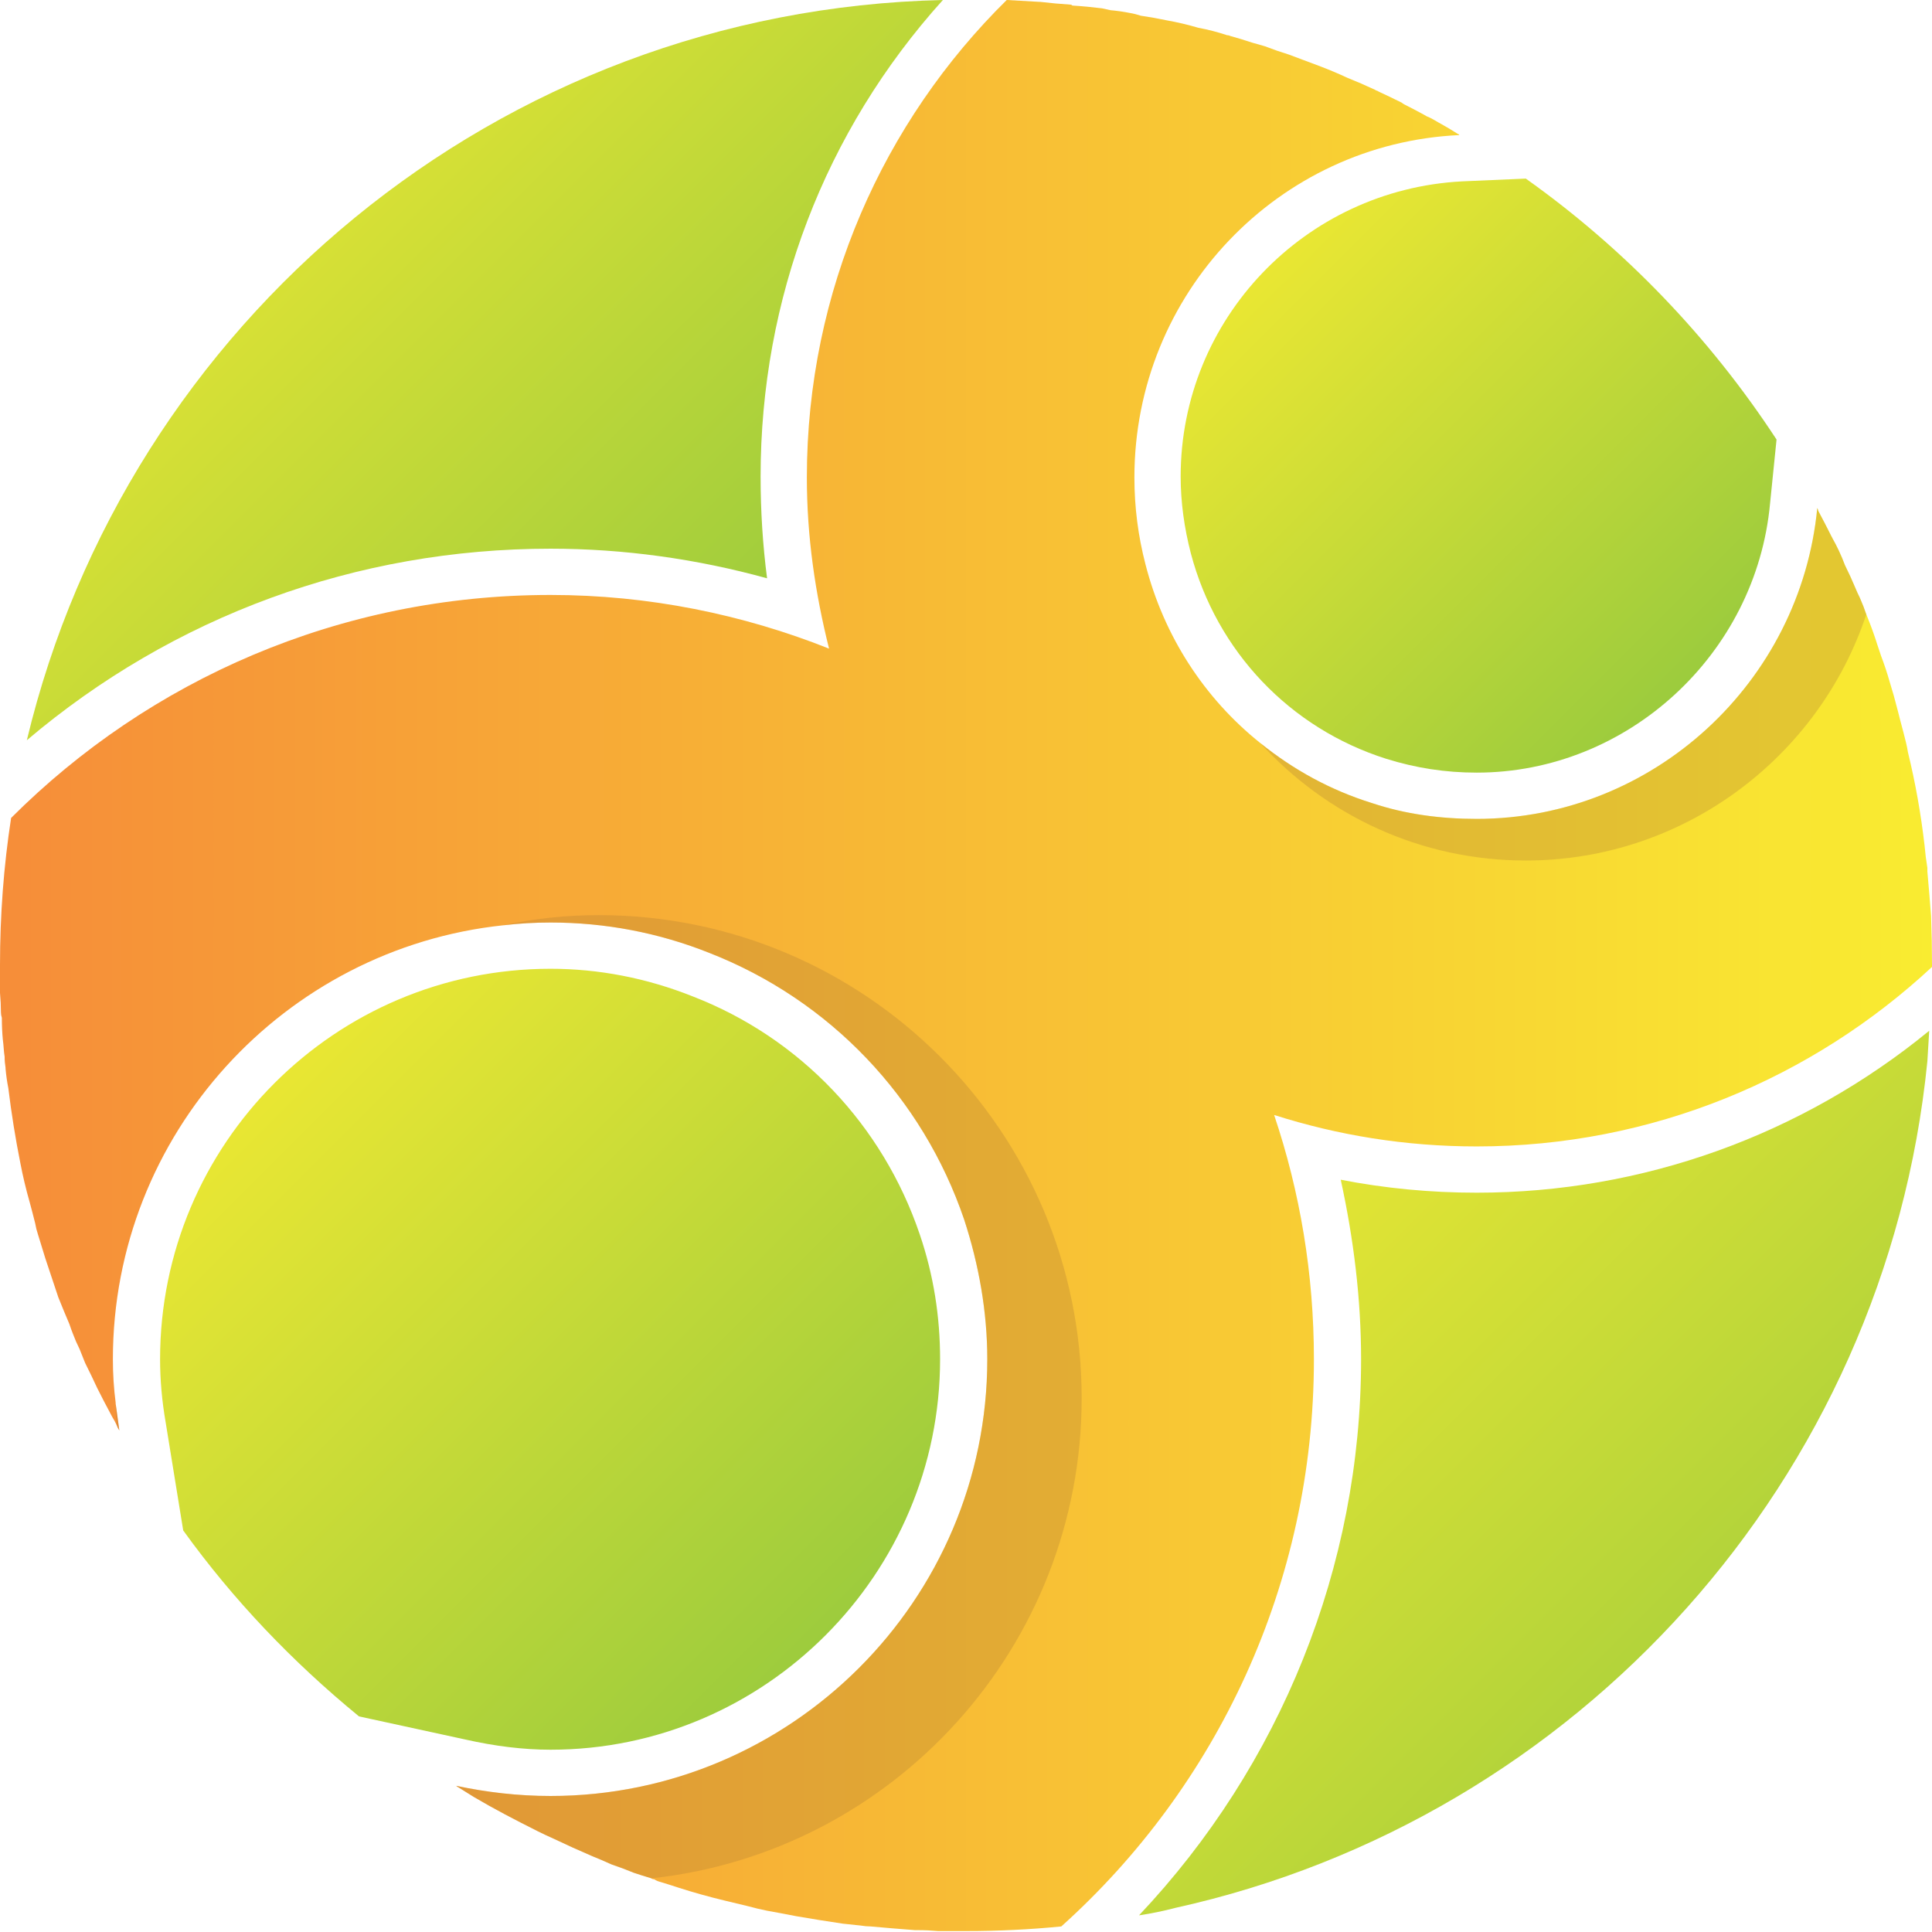 <svg width="256" height="256" viewBox="0 0 256 256" fill="none" xmlns="http://www.w3.org/2000/svg">
<path d="M195.677 158.038C189.546 158.038 183.539 157.466 177.654 156.321C179.37 164.168 180.351 172.138 180.351 180.107C180.351 207.571 169.684 233.931 150.926 253.793C152.561 253.548 154.154 253.221 155.707 252.812C209.041 241.042 249.868 196.046 255.386 140.628C255.467 139.32 255.549 137.972 255.631 136.582C238.711 150.436 217.623 158.038 195.677 158.038Z" fill="url(#paint0_linear_6_13074)"/>
<path d="M72.951 72.705C82.637 72.705 92.323 74.054 101.641 76.628C101.069 72.215 100.783 67.719 100.783 63.142C100.783 39.602 109.242 17.41 124.936 0C65.84 1.349 16.798 42.789 3.557 98.084C22.928 81.655 47.204 72.705 72.951 72.705Z" fill="url(#paint1_linear_6_13074)"/>
<path d="M47.571 227.432L61.671 230.497C65.472 231.356 69.272 231.846 72.95 231.846C101.395 231.846 124.567 208.551 124.567 180.107C124.567 174.467 123.709 168.95 121.87 163.555C116.966 149.088 106.054 137.563 91.832 132.045C85.701 129.593 79.326 128.367 72.95 128.367C44.383 128.367 21.211 151.54 21.211 180.107C21.211 182.804 21.456 185.624 21.947 188.444L24.276 202.789C30.897 211.984 38.743 220.199 47.571 227.432Z" fill="url(#paint2_linear_6_13074)"/>
<path d="M193.715 24.032C172.872 25.135 156.443 42.3 156.443 63.143C156.443 66.576 156.934 70.009 157.792 73.319C161.225 86.315 170.911 96.492 183.662 100.538C187.585 101.764 191.508 102.377 195.677 102.377C215.662 102.377 232.704 86.683 234.543 66.699L235.401 58.239C226.574 44.752 215.294 32.982 202.175 23.664L193.715 24.032Z" fill="url(#paint3_linear_6_13074)"/>
<path d="M256 127.877V128.123C240.184 142.835 218.973 151.908 195.678 151.908C186.238 151.908 177.287 150.437 168.828 147.739C172.261 157.916 174.1 168.828 174.1 180.107C174.1 209.9 161.226 236.751 140.628 255.264C136.46 255.673 132.25 255.877 128 255.877C126.937 255.877 125.916 255.877 124.935 255.877H124.322C123.423 255.796 122.524 255.755 121.625 255.755C121.543 255.755 121.42 255.755 121.257 255.755C120.194 255.673 119.172 255.591 118.192 255.51C117.292 255.428 116.353 255.346 115.372 255.264C114.963 255.264 114.513 255.223 114.023 255.142C113.287 255.06 112.511 254.978 111.694 254.897C110.631 254.733 109.568 254.57 108.506 254.406C107.525 254.243 106.544 254.079 105.563 253.916C104.337 253.67 102.989 253.425 101.64 253.18C100.822 253.017 99.964 252.812 99.065 252.567C98.084 252.322 97.063 252.077 96 251.831C93.957 251.341 91.913 250.769 89.87 250.115C89.134 249.87 88.358 249.625 87.54 249.379C87.213 249.298 86.927 249.175 86.682 249.011C86.519 249.011 86.396 248.971 86.314 248.889C85.497 248.644 84.72 248.399 83.985 248.153C83.004 247.745 82.023 247.377 81.042 247.05C80.143 246.641 79.285 246.273 78.467 245.946C76.751 245.211 75.034 244.434 73.318 243.617C72.582 243.29 71.888 242.963 71.234 242.636C69.763 241.9 68.332 241.165 66.942 240.429C65.553 239.693 64.163 238.917 62.774 238.1C62.12 237.691 61.466 237.282 60.812 236.874C60.649 236.792 60.526 236.71 60.444 236.628C64.49 237.487 68.659 237.977 72.95 237.977C104.828 237.977 130.82 211.985 130.82 180.107C130.82 173.854 129.716 167.602 127.755 161.594C122.238 145.41 109.977 132.536 94.038 126.284C87.295 123.586 80.184 122.238 72.95 122.238C70.825 122.238 68.741 122.36 66.697 122.605C37.64 125.671 14.958 150.314 14.958 180.107C14.958 182.069 15.081 183.99 15.326 185.87V185.992C15.489 187.137 15.653 188.322 15.816 189.548C15.653 189.303 15.53 189.057 15.448 188.812C15.367 188.649 15.285 188.485 15.203 188.322C14.958 187.913 14.754 187.545 14.59 187.218C14.018 186.156 13.446 185.052 12.874 183.908C12.383 182.845 11.852 181.742 11.28 180.598C11.034 179.985 10.789 179.372 10.544 178.759C10.217 178.105 9.931 177.451 9.686 176.797C9.522 176.388 9.359 175.939 9.195 175.448C8.705 174.304 8.215 173.119 7.724 171.893C7.315 170.667 6.907 169.441 6.498 168.215C6.335 167.724 6.171 167.234 6.008 166.743C5.681 165.681 5.354 164.618 5.027 163.556C4.863 163.065 4.741 162.575 4.659 162.084C4.414 161.103 4.169 160.164 3.923 159.264C3.433 157.548 3.024 155.831 2.697 154.115C2.043 150.845 1.512 147.535 1.103 144.184C0.94 143.367 0.817 142.508 0.736 141.609C0.736 141.609 0.736 141.568 0.736 141.487C0.654 140.996 0.613 140.506 0.613 140.015C0.49 139.28 0.49 138.544 0.368 137.686C0.286 136.787 0.245 135.847 0.245 134.866C0.163 134.621 0.123 134.376 0.123 134.13C0.123 133.313 0.082 132.455 0 131.556C0 130.329 0 129.103 0 127.877C0 121.257 0.49 114.759 1.471 108.383C19.739 90.115 44.996 78.835 72.95 78.835C85.946 78.835 98.452 81.41 109.854 85.946C108.015 78.59 106.912 71.111 106.912 63.264C106.912 38.498 117.088 16.061 133.395 0C134.784 0.082 136.215 0.163 137.686 0.245C137.686 0.245 137.727 0.245 137.808 0.245C139.198 0.409 140.547 0.531 141.854 0.613C141.977 0.613 142.1 0.736 142.1 0.736C143.407 0.817 144.715 0.94 146.023 1.103C146.432 1.185 146.799 1.267 147.126 1.349C148.026 1.43 148.884 1.553 149.701 1.717C150.192 1.798 150.682 1.921 151.172 2.084C152.317 2.248 153.461 2.452 154.605 2.697C155.995 2.943 157.384 3.269 158.774 3.678C160.082 3.923 161.349 4.25 162.575 4.659C162.738 4.659 162.902 4.7 163.065 4.782C163.964 5.027 164.904 5.313 165.885 5.64C166.457 5.803 167.029 5.967 167.602 6.13C168.664 6.539 169.727 6.907 170.789 7.234C172.097 7.724 173.405 8.215 174.713 8.705C176.02 9.195 177.287 9.727 178.513 10.299C179.739 10.789 180.966 11.321 182.192 11.893C182.314 12.015 182.559 12.015 182.682 12.138C183.745 12.628 184.766 13.119 185.747 13.609C185.829 13.691 185.951 13.773 186.115 13.854C186.932 14.263 187.791 14.713 188.69 15.203C188.935 15.367 189.18 15.489 189.425 15.571C189.752 15.734 190.12 15.939 190.529 16.184C191.428 16.674 192.327 17.206 193.226 17.778C193.308 17.778 193.349 17.819 193.349 17.9C169.441 19.004 150.314 38.866 150.314 63.264C150.314 67.188 150.805 71.029 151.785 74.789C154.238 84.353 159.632 92.567 166.989 98.452C171.402 102.008 176.307 104.705 181.824 106.421C186.238 107.893 190.897 108.506 195.678 108.506C219.096 108.506 238.59 90.36 240.797 67.31C240.879 67.474 240.92 67.596 240.92 67.678C241.492 68.741 242.064 69.844 242.636 70.989C242.636 71.111 242.759 71.111 242.759 71.234C243.413 72.378 243.985 73.604 244.475 74.912C244.966 75.893 245.415 76.874 245.824 77.854C245.987 78.263 246.192 78.713 246.437 79.203C246.764 79.939 247.05 80.674 247.295 81.41C247.867 82.799 248.358 84.148 248.766 85.456C248.93 85.946 249.093 86.437 249.257 86.927C249.665 87.99 250.033 89.093 250.36 90.237C250.769 91.545 251.137 92.853 251.464 94.161C251.709 95.142 251.954 96.082 252.199 96.981C252.444 97.962 252.69 98.82 252.812 99.678C253.793 103.683 254.529 107.811 255.019 112.061C255.101 113.042 255.223 114.023 255.387 115.004C255.387 115.167 255.387 115.331 255.387 115.494C255.469 116.393 255.55 117.333 255.632 118.314C255.714 119.377 255.796 120.398 255.877 121.379C255.959 123.586 256 125.752 256 127.877Z" fill="url(#paint4_linear_6_13074)"/>
<g style="mix-blend-mode:multiply" opacity="0.3">
<path d="M15.326 185.992C15.49 187.137 15.653 188.322 15.817 189.548C15.653 189.302 15.53 189.057 15.449 188.812C15.367 187.831 15.326 186.891 15.326 185.992Z" fill="#B07C34"/>
</g>
<g style="mix-blend-mode:multiply" opacity="0.3">
<path d="M143.327 185.258C143.327 218.239 118.315 245.457 86.315 248.89C85.498 248.645 84.721 248.4 83.986 248.154C83.005 247.746 82.024 247.378 81.043 247.051C80.144 246.642 79.286 246.274 78.468 245.947C76.752 245.212 75.035 244.435 73.319 243.618C72.583 243.291 71.888 242.964 71.235 242.637C69.763 241.901 68.333 241.166 66.943 240.43C65.554 239.695 64.164 238.918 62.775 238.101C62.121 237.692 61.467 237.283 60.813 236.875C60.65 236.793 60.527 236.711 60.445 236.629C64.491 237.488 68.66 237.978 72.951 237.978C104.828 237.978 130.821 211.986 130.821 180.108C130.821 173.856 129.717 167.603 127.756 161.595C122.238 145.411 109.978 132.537 94.039 126.285C87.296 123.587 80.185 122.239 72.951 122.239C70.826 122.239 68.742 122.361 66.698 122.606C70.785 121.707 74.995 121.258 79.327 121.258C114.637 121.258 143.327 149.947 143.327 185.258Z" fill="#B07C34"/>
</g>
<g style="mix-blend-mode:multiply" opacity="0.3">
<path d="M247.295 81.41C241.042 100.291 223.142 114.023 202.176 114.023C188.199 114.023 175.693 108.015 166.988 98.452C171.402 102.008 176.306 104.705 181.824 106.422C186.237 107.893 190.896 108.506 195.678 108.506C219.096 108.506 238.59 90.36 240.797 67.311C240.878 67.474 240.919 67.597 240.919 67.678C241.491 68.741 242.064 69.844 242.636 70.989C242.636 71.111 242.758 71.111 242.758 71.234C243.412 72.378 243.984 73.604 244.475 74.912C244.965 75.893 245.415 76.874 245.824 77.855C245.987 78.263 246.191 78.713 246.437 79.203C246.763 79.939 247.05 80.674 247.295 81.41Z" fill="#B07C34"/>
</g>
<defs>
<linearGradient id="paint0_linear_6_13074" x1="203.786" y1="319.811" x2="83.143" y2="199.168" gradientUnits="userSpaceOnUse">
<stop stop-color="#8CC63F"/>
<stop offset="1" stop-color="#F9EC31"/>
</linearGradient>
<linearGradient id="paint1_linear_6_13074" x1="56.419" y1="-47.501" x2="161.557" y2="57.637" gradientUnits="userSpaceOnUse">
<stop stop-color="#F9EC31"/>
<stop offset="1" stop-color="#8CC63F"/>
</linearGradient>
<linearGradient id="paint2_linear_6_13074" x1="74.168" y1="284.76" x2="-30.929" y2="179.663" gradientUnits="userSpaceOnUse">
<stop stop-color="#8CC63F"/>
<stop offset="1" stop-color="#F9EC31"/>
</linearGradient>
<linearGradient id="paint3_linear_6_13074" x1="195.536" y1="141.282" x2="117.634" y2="63.38" gradientUnits="userSpaceOnUse">
<stop stop-color="#8CC63F"/>
<stop offset="1" stop-color="#F9EC31"/>
</linearGradient>
<linearGradient id="paint4_linear_6_13074" x1="0.017" y1="0.028" x2="255.982" y2="0.028" gradientUnits="userSpaceOnUse">
<stop stop-color="#F68D39"/>
<stop offset="1" stop-color="#F9EC31"/>
</linearGradient>
</defs>
</svg>

